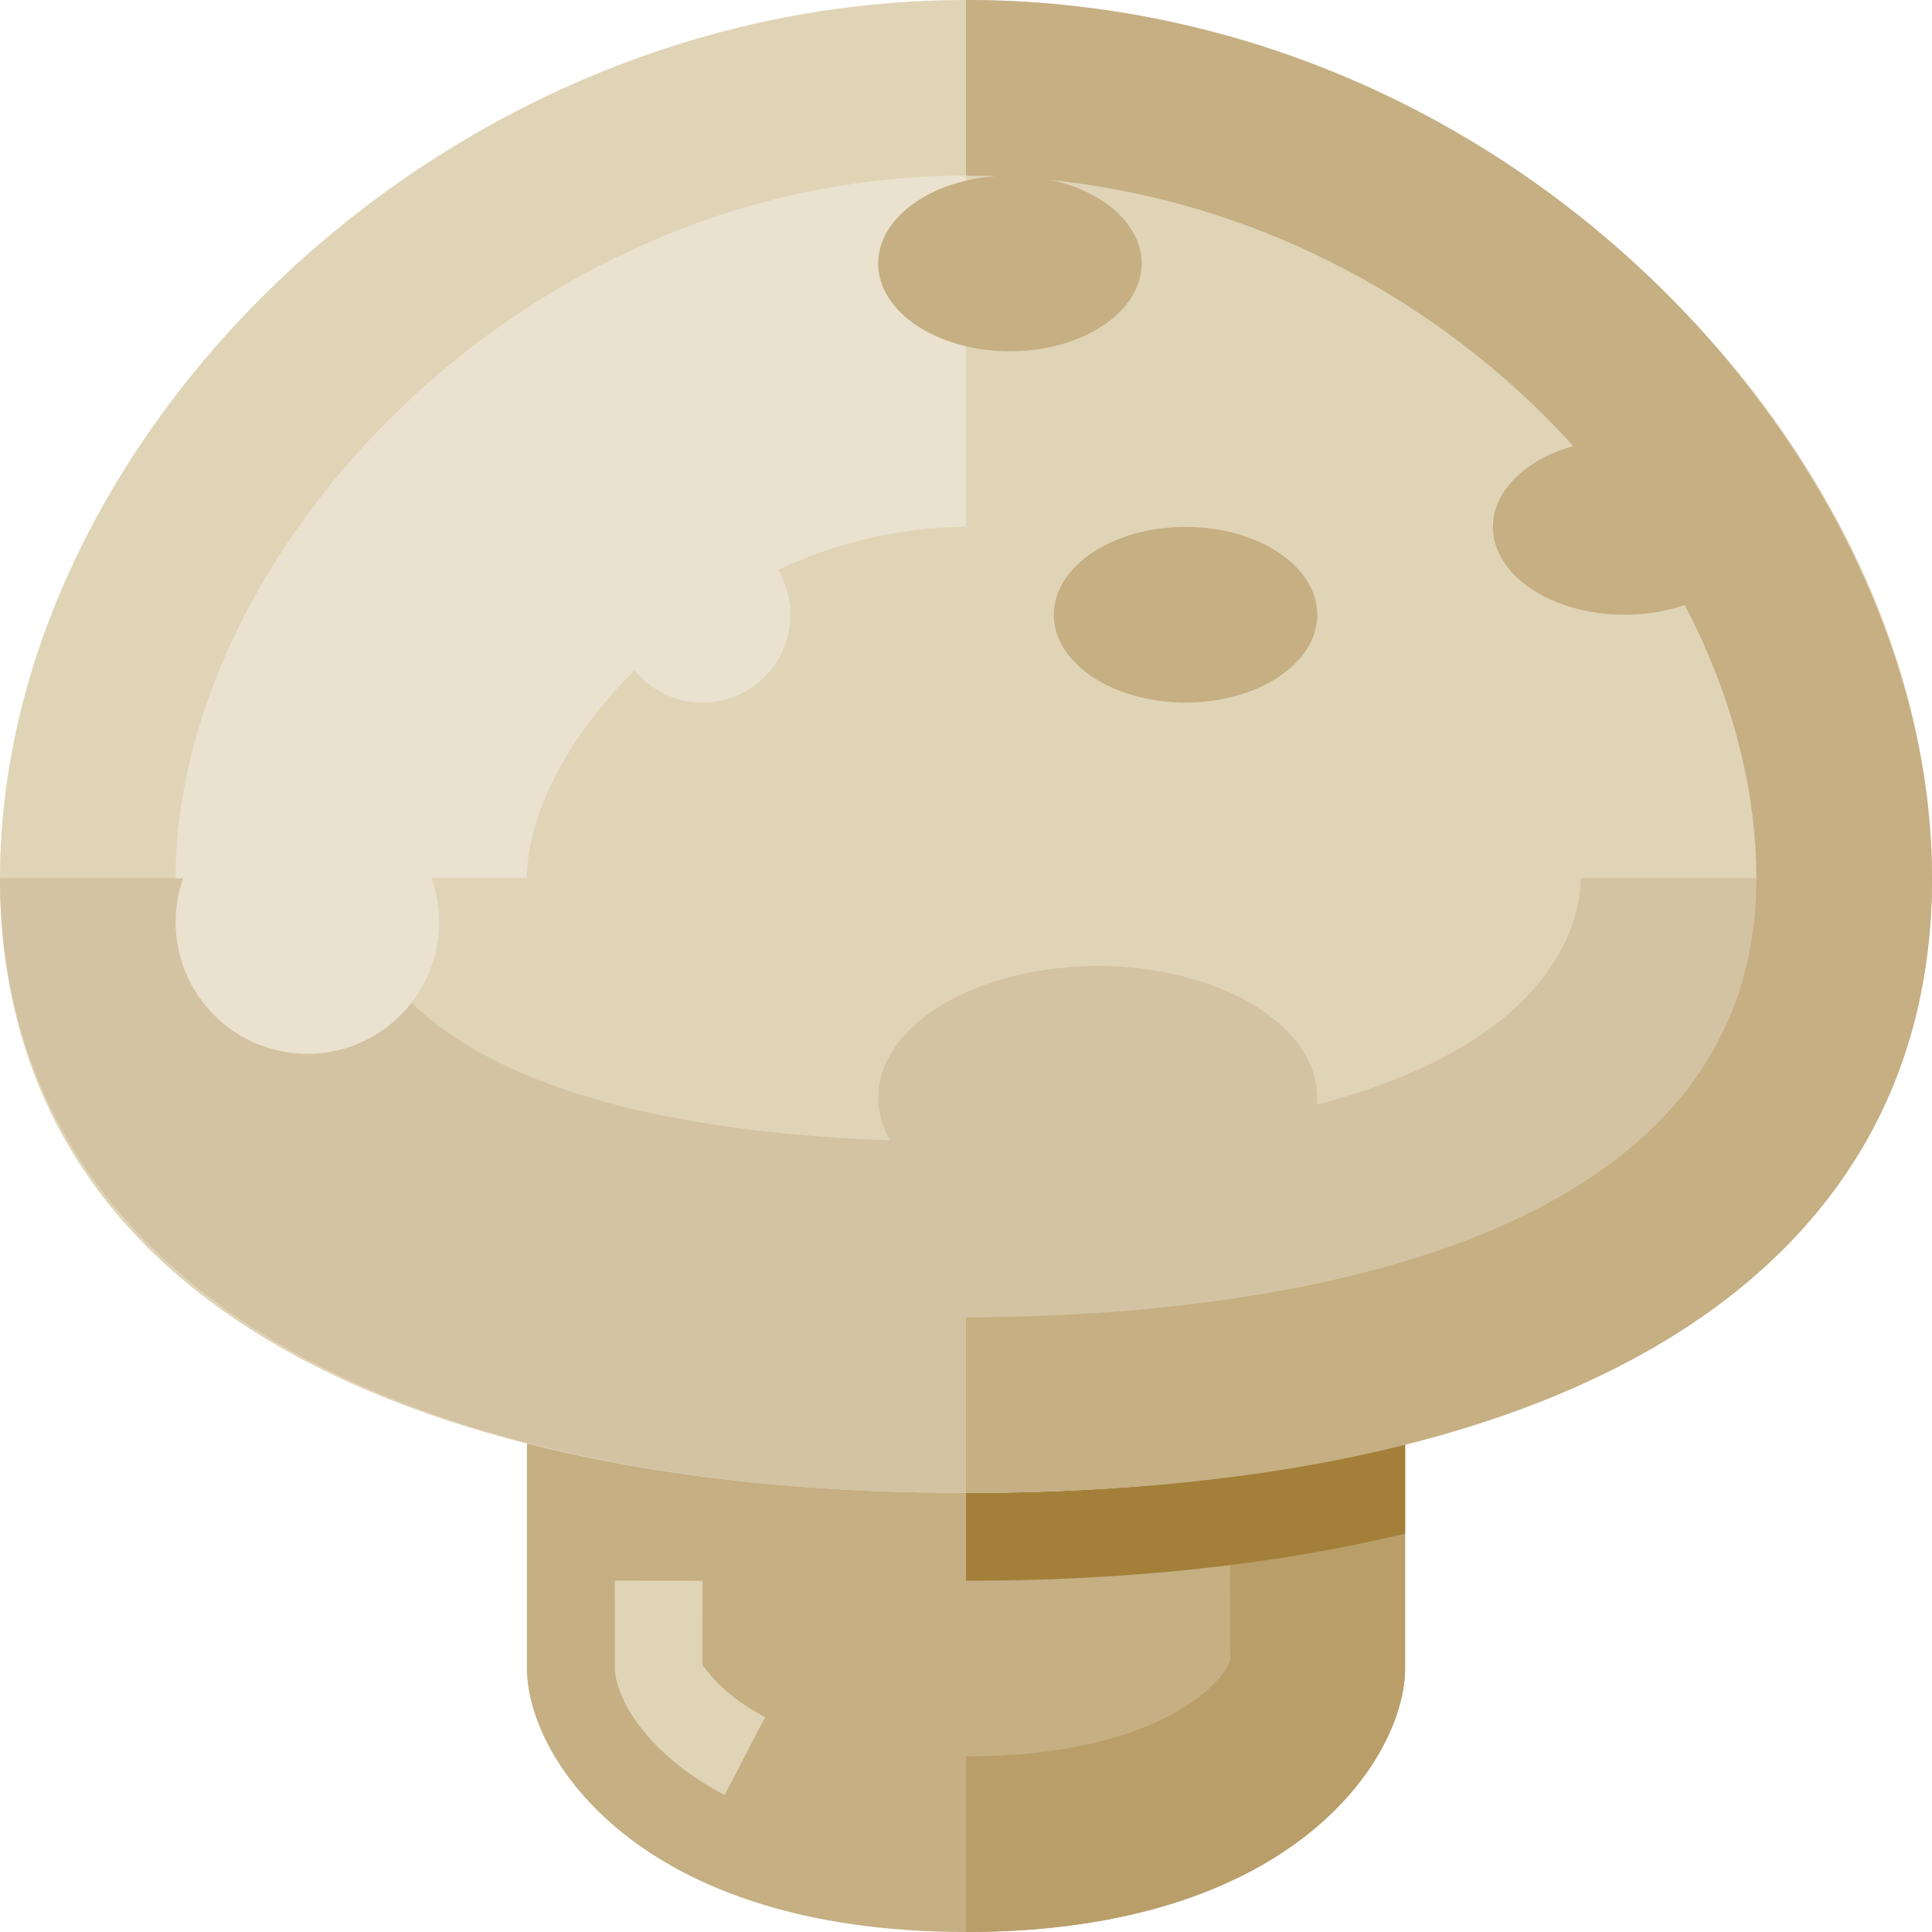 <svg height="469.333pt" viewBox="0 0 469.333 469.333" width="469.333pt" xmlns="http://www.w3.org/2000/svg"><path d="m234.668 298.668h-106.668v106.664c0 21.336 26.668 64 106.668 64s106.664-42.664 106.664-64v-106.664zm0 0" fill="#c5af83"/><path d="m176.043 436.051c-17-8.832-25.648-21.344-26.648-29.832l-.062-22.23 21.336.023-.023 20.758c.168-.883 3.211 6.117 15.23 12.344zm0 0" fill="#e0d4b7"/><path d="m234.668 469.332v-42.664c47.289 0 62.688-18.375 64.207-23.305l-.207-83.363h42.664v85.332c0 20.887-26.082 64-106.664 64zm0 0" fill="#b99e69"/><path d="m341.332 350.328c-30.781 8.008-66.406 12.34-106.664 12.34v21.332c39.68 0 75.371-3.938 106.664-11.441zm0 0" fill="#a37f39"/><path d="m234.668 0c-128 0-234.668 106.668-234.668 213.332 0 106.668 106.668 149.336 234.668 149.336s234.664-42.668 234.664-149.336c0-106.664-106.664-213.332-234.664-213.332zm0 0" fill="#e0d4b7"/><path d="m234.668 362.668c-146.938 0-234.668-55.824-234.668-149.336h85.332c0 10.688 7.211 64 149.336 64s149.332-53.312 149.332-64h85.332c0 93.512-87.727 149.336-234.664 149.336zm0 0" fill="#d4c3a2"/><path d="m234.668 362.668v-42.668c57.727 0 192-10.395 192-106.668 0-80.562-82.105-170.664-192-170.664v-42.668c134.312 0 234.664 112.625 234.664 213.332 0 94.906-85.539 149.336-234.664 149.336zm0 0" fill="#c5af83"/><path d="m128 213.332h-85.332c0-78.926 83.875-170.664 192-170.664v85.332c-58.875 0-106.668 51.637-106.668 85.332zm0 0" fill="#eae2ce"/><path d="m320 266.668c0-17.676-23.879-32-53.332-32-29.457 0-53.336 14.324-53.336 32 0 17.672 23.879 32 53.336 32 29.453 0 53.332-14.328 53.332-32zm0 0" fill="#d4c3a2"/><path d="m106.668 224c0 17.672-14.328 32-32 32-17.676 0-32-14.328-32-32s14.324-32 32-32c17.672 0 32 14.328 32 32zm0 0" fill="#eae2ce"/><path d="m192 149.332c0 11.785-9.551 21.336-21.332 21.336-11.785 0-21.336-9.551-21.336-21.336 0-11.781 9.551-21.332 21.336-21.332 11.781 0 21.332 9.551 21.332 21.332zm0 0" fill="#eae2ce"/><g fill="#c5af83"><path d="m426.668 128c0-11.781-14.328-21.332-32-21.332-17.676 0-32 9.551-32 21.332s14.324 21.332 32 21.332c17.672 0 32-9.551 32-21.332zm0 0"/><path d="m320 149.332c0-11.781-14.328-21.332-32-21.332s-32 9.551-32 21.332c0 11.785 14.328 21.336 32 21.336s32-9.551 32-21.336zm0 0"/><path d="m277.332 64c0-11.781-14.324-21.332-32-21.332-17.672 0-32 9.551-32 21.332s14.328 21.332 32 21.332c17.676 0 32-9.551 32-21.332zm0 0"/></g></svg>